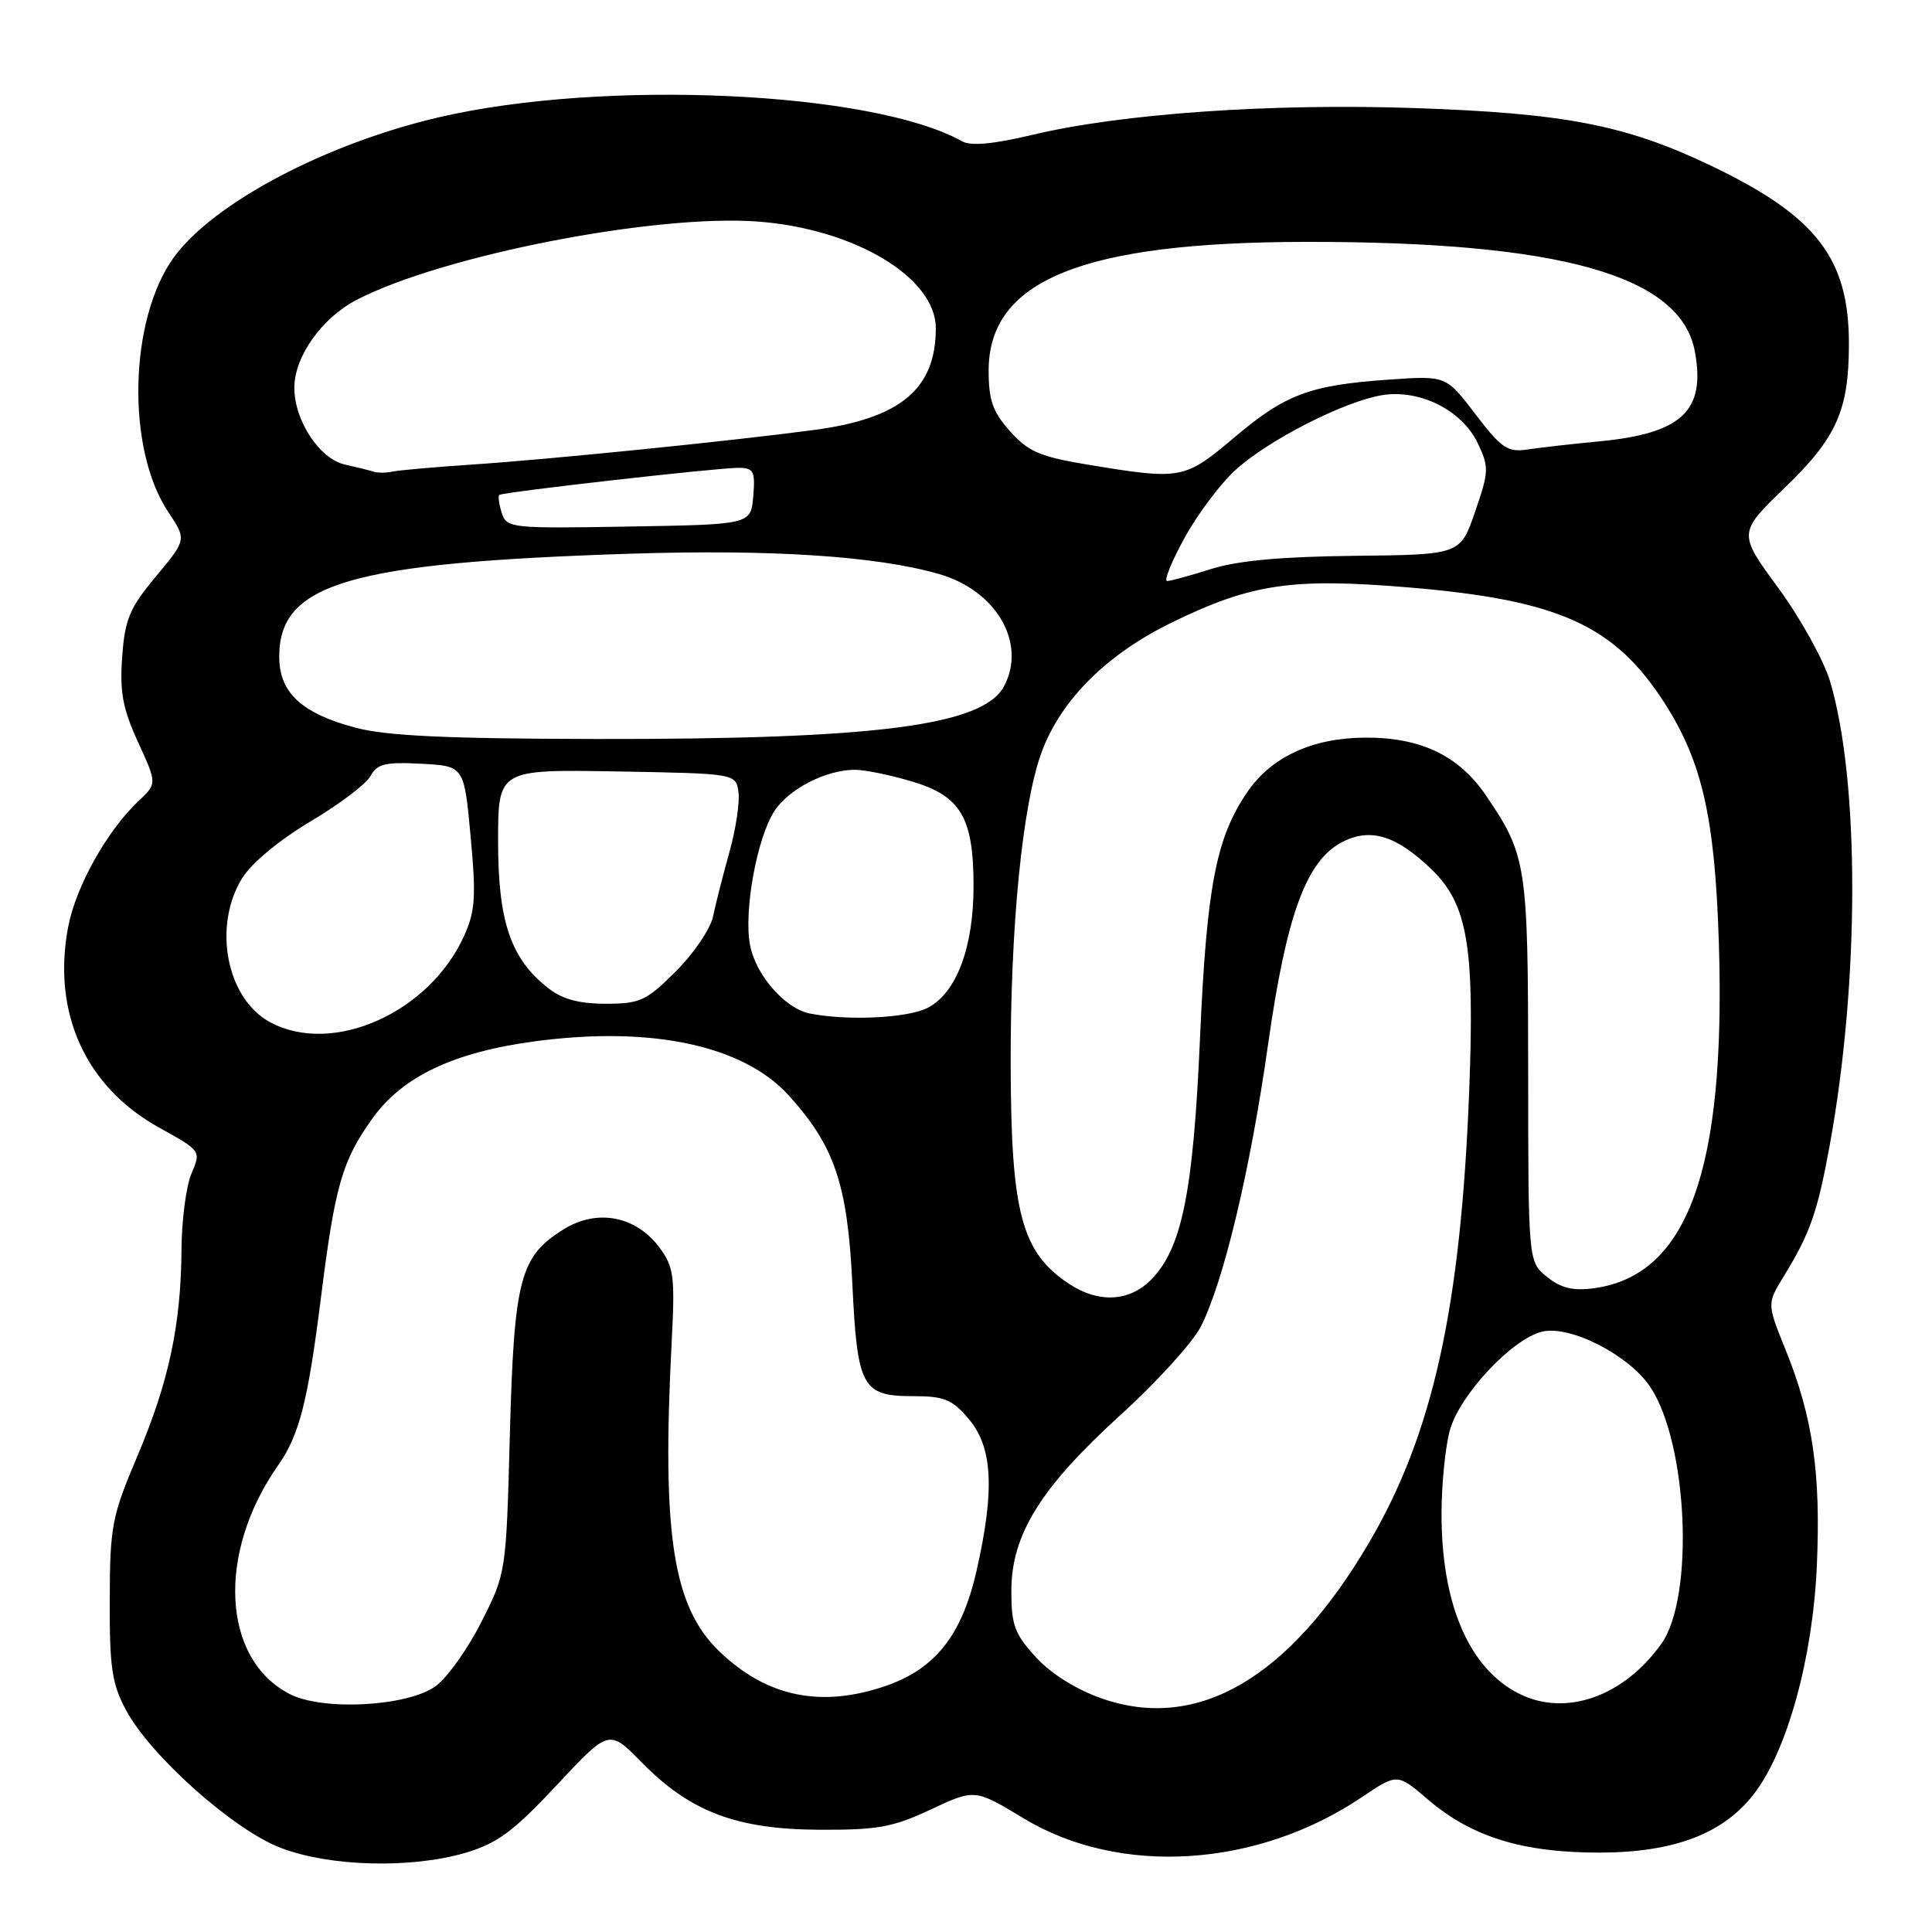 <?xml version="1.0" encoding="UTF-8" standalone="no"?>
<!DOCTYPE svg PUBLIC "-//W3C//DTD SVG 1.1//EN" "http://www.w3.org/Graphics/SVG/1.1/DTD/svg11.dtd" >
<svg xmlns="http://www.w3.org/2000/svg" xmlns:xlink="http://www.w3.org/1999/xlink" version="1.1" viewBox="0 0 256 256">
 <g >
 <path fill="currentColor"
d=" M 61.73 245.49 C 65.92 244.24 68.06 242.65 73.76 236.55 C 80.70 229.12 80.70 229.12 85.00 233.50 C 91.44 240.06 97.56 242.39 108.50 242.45 C 116.27 242.49 118.29 242.13 123.33 239.77 C 129.17 237.03 129.17 237.03 135.67 240.96 C 148.40 248.64 166.61 247.48 180.49 238.11 C 185.15 234.97 185.15 234.97 189.21 238.45 C 195.01 243.41 201.78 245.50 212.00 245.48 C 221.86 245.46 228.41 242.95 232.45 237.65 C 236.85 231.88 240.20 219.68 240.74 207.50 C 241.28 195.18 240.22 187.82 236.60 178.85 C 234.13 172.75 234.13 172.75 236.35 169.13 C 239.85 163.42 240.82 160.66 242.44 151.79 C 246.41 130.09 246.43 103.55 242.50 90.30 C 241.67 87.51 238.58 81.93 235.64 77.92 C 230.29 70.62 230.29 70.62 236.56 64.56 C 243.37 57.98 244.98 54.35 244.99 45.62 C 245.01 34.21 240.68 28.62 226.64 21.92 C 215.41 16.56 207.36 15.00 187.46 14.32 C 168.39 13.67 148.61 15.05 136.84 17.86 C 131.61 19.10 128.64 19.38 127.47 18.72 C 115.64 12.10 80.08 10.46 58.24 15.52 C 43.17 19.02 28.27 26.89 23.02 34.12 C 17.09 42.32 16.71 59.48 22.29 67.83 C 24.73 71.50 24.73 71.50 20.67 76.37 C 17.17 80.58 16.55 82.03 16.19 87.03 C 15.85 91.69 16.26 93.90 18.29 98.33 C 20.81 103.83 20.81 103.83 18.39 106.11 C 14.20 110.04 10.05 117.45 9.03 122.83 C 6.88 134.19 11.33 144.01 21.08 149.41 C 26.65 152.50 26.66 152.50 25.37 155.50 C 24.67 157.15 24.07 161.68 24.05 165.57 C 23.98 175.57 22.37 183.11 18.20 192.95 C 14.82 200.92 14.57 202.21 14.54 212.00 C 14.51 220.92 14.83 223.11 16.68 226.57 C 19.93 232.65 30.92 242.45 37.19 244.85 C 43.69 247.35 54.51 247.63 61.73 245.49 Z  M 146.01 225.06 C 142.61 223.88 139.28 221.79 137.26 219.59 C 134.44 216.51 134.00 215.32 134.01 210.76 C 134.02 203.33 137.91 197.09 148.51 187.46 C 153.27 183.14 158.03 177.89 159.11 175.79 C 162.13 169.87 165.68 154.98 168.01 138.50 C 170.46 121.22 173.08 114.04 177.86 111.57 C 181.59 109.65 185.02 110.69 189.68 115.19 C 194.46 119.80 195.41 125.36 194.68 144.45 C 193.57 173.25 189.87 190.00 181.40 204.42 C 170.86 222.38 158.67 229.49 146.01 225.06 Z  M 38.41 224.48 C 29.41 219.88 28.68 205.82 36.84 194.18 C 39.67 190.15 40.79 185.75 42.52 172.00 C 44.39 157.10 45.32 153.85 49.32 148.24 C 53.31 142.64 60.11 139.41 70.95 137.97 C 86.39 135.92 98.54 138.53 104.55 145.19 C 110.60 151.89 112.30 156.92 112.94 170.10 C 113.60 183.86 114.22 185.00 121.03 185.00 C 125.15 185.00 126.18 185.43 128.41 188.08 C 131.54 191.80 131.82 197.49 129.40 208.13 C 127.46 216.69 123.91 221.16 117.29 223.42 C 108.71 226.34 101.53 224.83 95.27 218.77 C 89.15 212.85 87.68 203.29 89.00 177.83 C 89.45 169.13 89.29 167.88 87.40 165.33 C 84.29 161.13 79.15 160.13 74.72 162.87 C 68.90 166.46 68.12 169.40 67.56 190.05 C 67.07 208.42 67.06 208.45 63.78 214.93 C 61.98 218.50 59.25 222.32 57.72 223.43 C 53.99 226.12 42.81 226.73 38.41 224.48 Z  M 201.22 224.39 C 194.64 221.04 191.00 212.54 191.01 200.59 C 191.01 196.69 191.51 191.70 192.12 189.50 C 193.42 184.84 200.30 177.46 204.30 176.46 C 208.00 175.53 215.87 179.55 218.69 183.81 C 223.66 191.32 224.53 211.63 220.15 217.79 C 215.13 224.85 207.40 227.54 201.22 224.39 Z  M 141.69 170.14 C 135.37 165.97 133.98 160.80 133.92 141.32 C 133.86 122.81 135.48 106.46 138.06 99.56 C 140.65 92.65 146.74 86.62 155.38 82.43 C 165.88 77.33 171.22 76.55 186.70 77.84 C 206.57 79.50 213.95 82.84 220.57 93.17 C 225.56 100.95 227.24 108.40 227.76 125.00 C 228.69 155.05 223.62 169.03 211.19 170.70 C 208.42 171.07 206.83 170.68 204.98 169.19 C 202.50 167.18 202.50 167.18 202.49 141.84 C 202.48 114.55 202.29 113.34 196.89 105.39 C 193.29 100.09 188.18 97.67 180.78 97.74 C 173.82 97.80 168.41 100.33 165.24 105.00 C 161.13 111.04 159.89 117.52 159.01 137.50 C 158.11 158.10 156.60 165.49 152.47 169.62 C 149.60 172.49 145.55 172.68 141.69 170.14 Z  M 35.76 135.43 C 30.01 132.31 28.16 122.72 32.09 116.36 C 33.32 114.37 37.02 111.30 41.12 108.86 C 44.95 106.59 48.54 103.87 49.10 102.82 C 49.95 101.22 51.05 100.95 55.81 101.20 C 61.50 101.50 61.50 101.50 62.36 110.84 C 63.10 118.79 62.97 120.75 61.50 124.00 C 56.89 134.22 44.04 139.93 35.76 135.43 Z  M 107.33 134.30 C 104.03 133.66 100.13 129.20 99.38 125.21 C 98.53 120.69 100.31 110.99 102.63 107.44 C 104.54 104.52 109.48 102.00 113.29 102.00 C 114.58 102.00 117.97 102.69 120.81 103.54 C 127.32 105.47 129.00 108.33 129.00 117.43 C 129.00 125.55 126.73 131.57 122.93 133.54 C 120.29 134.90 112.39 135.29 107.33 134.30 Z  M 72.61 130.91 C 67.67 127.03 66.00 122.11 66.00 111.51 C 66.00 101.95 66.00 101.95 81.75 102.22 C 97.50 102.50 97.50 102.50 97.85 104.95 C 98.04 106.30 97.50 109.90 96.64 112.95 C 95.79 116.00 94.81 119.83 94.48 121.45 C 94.14 123.07 91.93 126.34 89.56 128.70 C 85.64 132.62 84.82 133.00 80.27 133.00 C 76.71 133.00 74.50 132.40 72.61 130.91 Z  M 47.02 96.40 C 39.92 94.49 37.00 91.76 37.00 87.01 C 37.00 77.29 46.29 74.57 83.50 73.37 C 102.29 72.77 116.17 73.68 124.42 76.06 C 132.04 78.25 136.08 85.24 133.03 90.95 C 130.24 96.15 116.02 97.98 79.00 97.92 C 58.95 97.88 51.17 97.51 47.02 96.40 Z  M 156.97 71.25 C 158.70 68.09 161.77 64.02 163.78 62.21 C 168.17 58.25 178.16 53.17 183.14 52.36 C 188.13 51.55 193.73 54.36 195.80 58.71 C 197.32 61.90 197.30 62.46 195.46 67.80 C 193.50 73.50 193.50 73.50 179.50 73.65 C 169.82 73.75 163.96 74.29 160.50 75.39 C 157.75 76.26 155.12 76.98 154.65 76.99 C 154.19 77.00 155.23 74.41 156.97 71.25 Z  M 66.48 67.95 C 66.12 66.79 65.97 65.73 66.16 65.58 C 66.63 65.20 94.98 61.99 97.81 61.99 C 99.87 62.00 100.09 62.41 99.81 65.75 C 99.50 69.50 99.50 69.50 83.33 69.77 C 67.65 70.04 67.13 69.98 66.48 67.95 Z  M 49.50 62.50 C 48.95 62.32 47.25 61.90 45.72 61.56 C 42.35 60.82 39.01 55.75 39.00 51.40 C 39.00 47.25 42.64 42.12 47.30 39.71 C 58.74 33.81 86.89 28.33 100.46 29.36 C 113.27 30.34 124.00 36.78 124.00 43.49 C 124.00 51.54 119.33 55.44 107.90 56.97 C 96.76 58.45 72.66 60.89 62.50 61.56 C 57.55 61.89 52.83 62.31 52.00 62.49 C 51.17 62.67 50.05 62.68 49.50 62.50 Z  M 144.09 61.56 C 137.82 60.52 136.25 59.85 133.84 57.15 C 131.55 54.58 131.00 53.04 131.00 49.12 C 131.00 37.13 143.41 32.09 173.00 32.05 C 206.73 32.01 222.69 36.49 224.57 46.54 C 226.05 54.43 222.88 57.43 211.94 58.48 C 208.40 58.82 204.13 59.30 202.46 59.55 C 199.76 59.96 198.98 59.44 195.51 54.89 C 191.61 49.77 191.61 49.77 184.05 50.30 C 173.53 51.03 170.32 52.24 163.52 57.99 C 156.94 63.54 156.54 63.62 144.09 61.56 Z "/>
</g>
</svg>